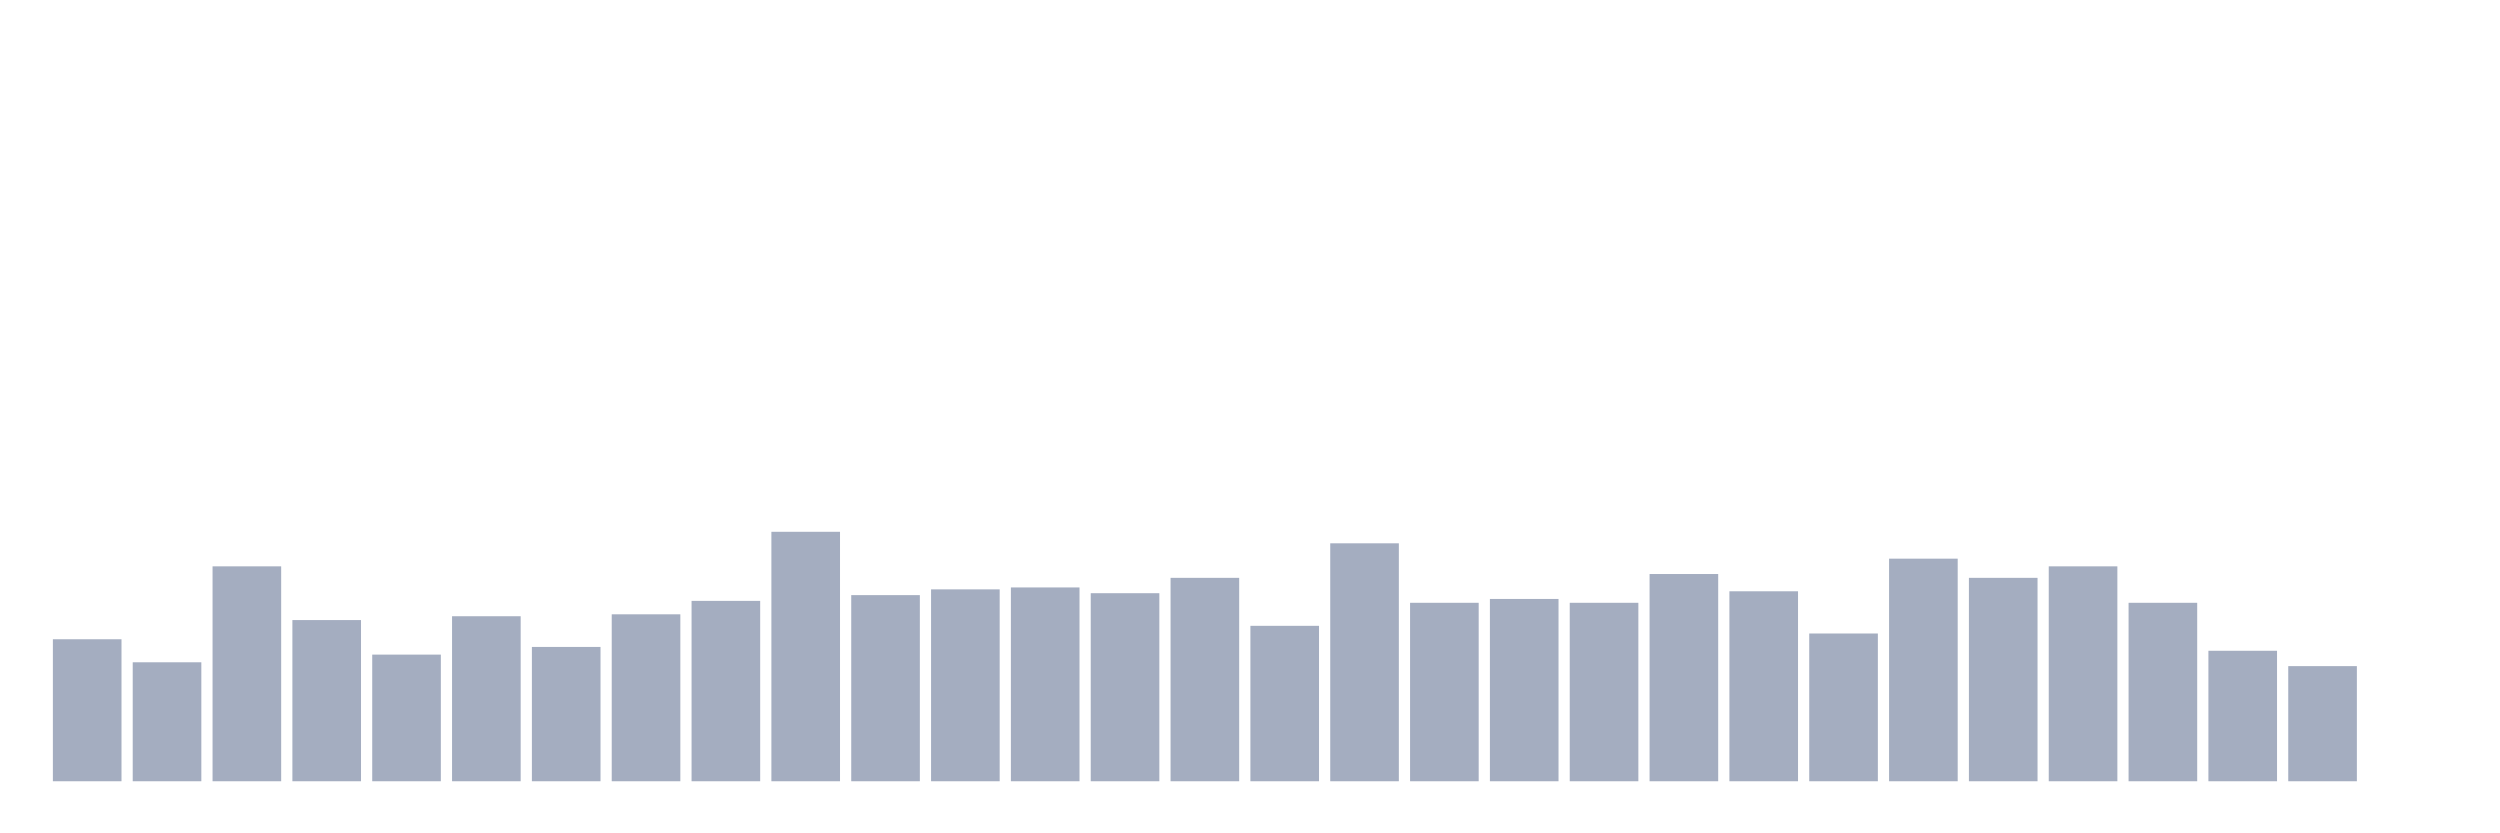 <svg xmlns="http://www.w3.org/2000/svg" viewBox="0 0 480 160"><g transform="translate(10,10)"><rect class="bar" x="0.153" width="13.175" y="112.737" height="27.263" fill="rgb(164,173,192)"></rect><rect class="bar" x="15.482" width="13.175" y="117.158" height="22.842" fill="rgb(164,173,192)"></rect><rect class="bar" x="30.81" width="13.175" y="98.737" height="41.263" fill="rgb(164,173,192)"></rect><rect class="bar" x="46.138" width="13.175" y="109.053" height="30.947" fill="rgb(164,173,192)"></rect><rect class="bar" x="61.466" width="13.175" y="115.684" height="24.316" fill="rgb(164,173,192)"></rect><rect class="bar" x="76.794" width="13.175" y="108.316" height="31.684" fill="rgb(164,173,192)"></rect><rect class="bar" x="92.123" width="13.175" y="114.211" height="25.789" fill="rgb(164,173,192)"></rect><rect class="bar" x="107.451" width="13.175" y="107.947" height="32.053" fill="rgb(164,173,192)"></rect><rect class="bar" x="122.779" width="13.175" y="105.368" height="34.632" fill="rgb(164,173,192)"></rect><rect class="bar" x="138.107" width="13.175" y="92.105" height="47.895" fill="rgb(164,173,192)"></rect><rect class="bar" x="153.436" width="13.175" y="104.263" height="35.737" fill="rgb(164,173,192)"></rect><rect class="bar" x="168.764" width="13.175" y="103.158" height="36.842" fill="rgb(164,173,192)"></rect><rect class="bar" x="184.092" width="13.175" y="102.789" height="37.211" fill="rgb(164,173,192)"></rect><rect class="bar" x="199.42" width="13.175" y="103.895" height="36.105" fill="rgb(164,173,192)"></rect><rect class="bar" x="214.748" width="13.175" y="100.947" height="39.053" fill="rgb(164,173,192)"></rect><rect class="bar" x="230.077" width="13.175" y="110.158" height="29.842" fill="rgb(164,173,192)"></rect><rect class="bar" x="245.405" width="13.175" y="94.316" height="45.684" fill="rgb(164,173,192)"></rect><rect class="bar" x="260.733" width="13.175" y="105.737" height="34.263" fill="rgb(164,173,192)"></rect><rect class="bar" x="276.061" width="13.175" y="105" height="35" fill="rgb(164,173,192)"></rect><rect class="bar" x="291.39" width="13.175" y="105.737" height="34.263" fill="rgb(164,173,192)"></rect><rect class="bar" x="306.718" width="13.175" y="100.211" height="39.789" fill="rgb(164,173,192)"></rect><rect class="bar" x="322.046" width="13.175" y="103.526" height="36.474" fill="rgb(164,173,192)"></rect><rect class="bar" x="337.374" width="13.175" y="111.632" height="28.368" fill="rgb(164,173,192)"></rect><rect class="bar" x="352.702" width="13.175" y="97.263" height="42.737" fill="rgb(164,173,192)"></rect><rect class="bar" x="368.031" width="13.175" y="100.947" height="39.053" fill="rgb(164,173,192)"></rect><rect class="bar" x="383.359" width="13.175" y="98.737" height="41.263" fill="rgb(164,173,192)"></rect><rect class="bar" x="398.687" width="13.175" y="105.737" height="34.263" fill="rgb(164,173,192)"></rect><rect class="bar" x="414.015" width="13.175" y="114.947" height="25.053" fill="rgb(164,173,192)"></rect><rect class="bar" x="429.344" width="13.175" y="117.895" height="22.105" fill="rgb(164,173,192)"></rect><rect class="bar" x="444.672" width="13.175" y="140" height="0" fill="rgb(164,173,192)"></rect></g></svg>